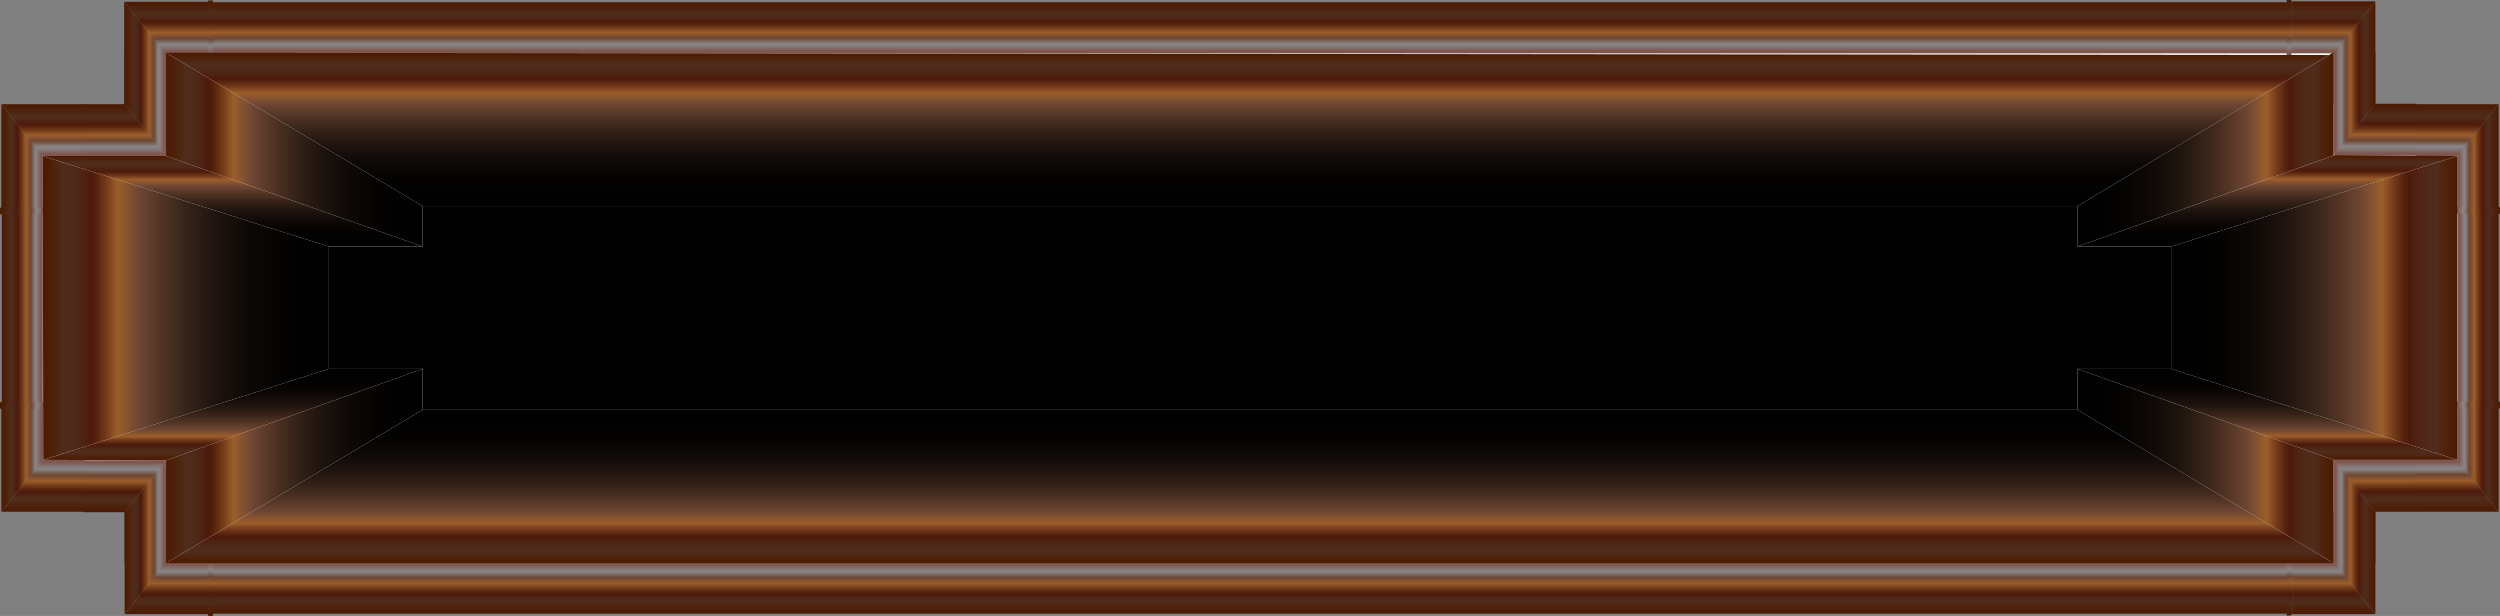 <?xml version="1.0" encoding="utf-8"?>
<!-- Generator: Adobe Illustrator 23.1.0, SVG Export Plug-In . SVG Version: 6.00 Build 0)  -->
<svg version="1.1" id="Calque_1" xmlns="http://www.w3.org/2000/svg" xmlns:xlink="http://www.w3.org/1999/xlink" x="0px" y="0px"
	 viewBox="0 0 549.6 135.4" style="enable-background:new 0 0 549.6 135.4;" xml:space="preserve">
<rect x="0" y="0" width="549.6" height="135.4" fill="#808080" stroke="none"/>
<style type="text/css">
	.st0{fill:#FFFFFF;}
	.st1{fill:url(#SVGID_1_);}
	.st2{fill:url(#SVGID_2_);}
	.st3{fill:url(#SVGID_3_);}
	.st4{fill:url(#SVGID_4_);}
	.st5{fill:url(#SVGID_5_);}
	.st6{fill:url(#SVGID_6_);}
	.st7{fill:url(#SVGID_7_);}
	.st8{fill:url(#SVGID_8_);}
	.st9{fill:url(#SVGID_9_);}
	.st10{fill:url(#SVGID_10_);}
	.st11{fill:url(#SVGID_11_);}
	.st12{fill:url(#SVGID_12_);}
	.st13{fill:url(#SVGID_13_);}
	.st14{fill:url(#SVGID_14_);}
	.st15{fill:url(#SVGID_15_);}
	.st16{fill:url(#SVGID_16_);}
	.st17{fill:url(#SVGID_17_);}
	.st18{fill:url(#SVGID_18_);}
	.st19{fill:url(#SVGID_19_);}
	.st20{fill:url(#SVGID_20_);}
	.st21{fill:url(#SVGID_21_);}
	.st22{fill:url(#SVGID_22_);}
	.st23{fill:url(#SVGID_23_);}
	.st24{fill:url(#SVGID_24_);}
	.st25{fill:url(#SVGID_25_);}
	.st26{fill:url(#SVGID_26_);}
	.st27{fill:url(#SVGID_27_);}
	.st28{fill:url(#SVGID_28_);}
	.st29{fill:url(#SVGID_29_);}
	.st30{fill:url(#SVGID_30_);}
	.st31{fill:url(#SVGID_31_);}
	.st32{fill:url(#SVGID_32_);}
	.st33{fill:url(#SVGID_33_);}
	.st34{fill:url(#SVGID_34_);}
	.st35{fill:url(#SVGID_35_);}
	.st36{fill:url(#SVGID_36_);}
	.st37{fill:url(#SVGID_37_);}
	.st38{fill:url(#SVGID_38_);}
	.st39{fill:url(#SVGID_39_);}
	.st40{fill:url(#SVGID_40_);}
	.st41{fill:url(#SVGID_41_);}
	.st42{fill:url(#SVGID_42_);}
	.st43{fill:url(#SVGID_43_);}
	.st44{fill:url(#SVGID_44_);}
	.st45{fill:url(#SVGID_45_);}
	.st46{fill:url(#SVGID_46_);}
	.st47{fill:url(#SVGID_47_);}
	.st48{fill:url(#SVGID_48_);}
</style>
<polygon class="st0" points="513.3,34.1 513.3,11.7 36.3,11.7 36.3,34.1 9.3,34.1 9.3,101.3 36.3,101.3 36.3,123.7 513.3,123.7 
	513.3,101.3 540.3,101.3 540.3,34.1 "/>
<g>
	<g>
		
			<linearGradient id="SVGID_1_" gradientUnits="userSpaceOnUse" x1="0.377" y1="773.7" x2="9.377" y2="773.7" gradientTransform="matrix(1 0 0 1 0 -706)">
			<stop  offset="2.481390e-03" style="stop-color:#4B1A01"/>
			<stop  offset="0.128" style="stop-color:#4E230E"/>
			<stop  offset="0.22" style="stop-color:#502C1B"/>
			<stop  offset="0.298" style="stop-color:#4F2818"/>
			<stop  offset="0.368" style="stop-color:#4D1D0D"/>
			<stop  offset="0.383" style="stop-color:#4C1A0A"/>
			<stop  offset="0.428" style="stop-color:#57230E"/>
			<stop  offset="0.507" style="stop-color:#743C1A"/>
			<stop  offset="0.594" style="stop-color:#9C5E2A"/>
			<stop  offset="0.708" style="stop-color:#6E4633"/>
			<stop  offset="0.818" style="stop-color:#888688"/>
			<stop  offset="0.851" style="stop-color:#877F80"/>
			<stop  offset="0.903" style="stop-color:#836D6A"/>
			<stop  offset="0.953" style="stop-color:#7F574F"/>
		</linearGradient>
		<rect x="0.4" y="45.3" class="st1" width="9" height="44.8"/>
	</g>
	<g>
		
			<linearGradient id="SVGID_2_" gradientUnits="userSpaceOnUse" x1="540.332" y1="773.7" x2="549.332" y2="773.7" gradientTransform="matrix(1 0 0 1 0 -706)">
			<stop  offset="4.714640e-02" style="stop-color:#7F574F"/>
			<stop  offset="9.652165e-02" style="stop-color:#836D6A"/>
			<stop  offset="0.149" style="stop-color:#877F80"/>
			<stop  offset="0.182" style="stop-color:#888688"/>
			<stop  offset="0.292" style="stop-color:#6E4633"/>
			<stop  offset="0.406" style="stop-color:#9C5E2A"/>
			<stop  offset="0.493" style="stop-color:#743C1A"/>
			<stop  offset="0.572" style="stop-color:#57230E"/>
			<stop  offset="0.617" style="stop-color:#4C1A0A"/>
			<stop  offset="0.632" style="stop-color:#4D1D0D"/>
			<stop  offset="0.702" style="stop-color:#4F2818"/>
			<stop  offset="0.78" style="stop-color:#502C1B"/>
			<stop  offset="0.872" style="stop-color:#4E230E"/>
			<stop  offset="0.998" style="stop-color:#4B1A01"/>
		</linearGradient>
		<rect x="540.3" y="45.3" class="st2" width="9" height="44.8"/>
	</g>
	
		<linearGradient id="SVGID_3_" gradientUnits="userSpaceOnUse" x1="274.6" y1="717.675" x2="274.6" y2="706.475" gradientTransform="matrix(1 0 0 1 0 -706)">
		<stop  offset="4.714640e-02" style="stop-color:#7F574F"/>
		<stop  offset="9.652165e-02" style="stop-color:#836D6A"/>
		<stop  offset="0.149" style="stop-color:#877F80"/>
		<stop  offset="0.182" style="stop-color:#888688"/>
		<stop  offset="0.292" style="stop-color:#6E4633"/>
		<stop  offset="0.406" style="stop-color:#9C5E2A"/>
		<stop  offset="0.493" style="stop-color:#743C1A"/>
		<stop  offset="0.572" style="stop-color:#57230E"/>
		<stop  offset="0.617" style="stop-color:#4C1A0A"/>
		<stop  offset="0.632" style="stop-color:#4D1D0D"/>
		<stop  offset="0.702" style="stop-color:#4F2818"/>
		<stop  offset="0.78" style="stop-color:#502C1B"/>
		<stop  offset="0.872" style="stop-color:#4E230E"/>
		<stop  offset="0.998" style="stop-color:#4B1A01"/>
	</linearGradient>
	<rect x="45.3" y="0.5" class="st3" width="458.6" height="11.2"/>
	<g>
		
			<linearGradient id="SVGID_4_" gradientUnits="userSpaceOnUse" x1="274.6" y1="840.9" x2="274.6" y2="829.7" gradientTransform="matrix(1 0 0 1 0 -706)">
			<stop  offset="2.481390e-03" style="stop-color:#4B1A01"/>
			<stop  offset="0.128" style="stop-color:#4E230E"/>
			<stop  offset="0.22" style="stop-color:#502C1B"/>
			<stop  offset="0.298" style="stop-color:#4F2818"/>
			<stop  offset="0.368" style="stop-color:#4D1D0D"/>
			<stop  offset="0.383" style="stop-color:#4C1A0A"/>
			<stop  offset="0.428" style="stop-color:#57230E"/>
			<stop  offset="0.507" style="stop-color:#743C1A"/>
			<stop  offset="0.594" style="stop-color:#9C5E2A"/>
			<stop  offset="0.708" style="stop-color:#6E4633"/>
			<stop  offset="0.818" style="stop-color:#888688"/>
			<stop  offset="0.851" style="stop-color:#877F80"/>
			<stop  offset="0.903" style="stop-color:#836D6A"/>
			<stop  offset="0.953" style="stop-color:#7F574F"/>
		</linearGradient>
		<rect x="45.3" y="123.7" class="st4" width="458.6" height="11.2"/>
	</g>
	<g>
		<g>
			
				<linearGradient id="SVGID_5_" gradientUnits="userSpaceOnUse" x1="36.55" y1="841.033" x2="36.55" y2="829.646" gradientTransform="matrix(1 0 0 1 0 -706)">
				<stop  offset="2.481390e-03" style="stop-color:#4B1A01"/>
				<stop  offset="0.128" style="stop-color:#4E230E"/>
				<stop  offset="0.22" style="stop-color:#502C1B"/>
				<stop  offset="0.298" style="stop-color:#4F2818"/>
				<stop  offset="0.368" style="stop-color:#4D1D0D"/>
				<stop  offset="0.383" style="stop-color:#4C1A0A"/>
				<stop  offset="0.428" style="stop-color:#57230E"/>
				<stop  offset="0.507" style="stop-color:#743C1A"/>
				<stop  offset="0.594" style="stop-color:#9C5E2A"/>
				<stop  offset="0.708" style="stop-color:#6E4633"/>
				<stop  offset="0.818" style="stop-color:#888688"/>
				<stop  offset="0.851" style="stop-color:#877F80"/>
				<stop  offset="0.903" style="stop-color:#836D6A"/>
				<stop  offset="0.953" style="stop-color:#7F574F"/>
			</linearGradient>
			<polygon class="st5" points="45.7,123.6 45.7,135 27.4,135 36.5,123.6 			"/>
		</g>
		<g>
			
				<linearGradient id="SVGID_6_" gradientUnits="userSpaceOnUse" x1="27.371" y1="829.7" x2="36.52" y2="829.7" gradientTransform="matrix(1 0 0 1 0 -706)">
				<stop  offset="2.481390e-03" style="stop-color:#4B1A01"/>
				<stop  offset="0.128" style="stop-color:#4E230E"/>
				<stop  offset="0.22" style="stop-color:#502C1B"/>
				<stop  offset="0.298" style="stop-color:#4F2818"/>
				<stop  offset="0.368" style="stop-color:#4D1D0D"/>
				<stop  offset="0.383" style="stop-color:#4C1A0A"/>
				<stop  offset="0.428" style="stop-color:#57230E"/>
				<stop  offset="0.507" style="stop-color:#743C1A"/>
				<stop  offset="0.594" style="stop-color:#9C5E2A"/>
				<stop  offset="0.708" style="stop-color:#6E4633"/>
				<stop  offset="0.818" style="stop-color:#888688"/>
				<stop  offset="0.851" style="stop-color:#877F80"/>
				<stop  offset="0.903" style="stop-color:#836D6A"/>
				<stop  offset="0.953" style="stop-color:#7F574F"/>
			</linearGradient>
			<polygon class="st6" points="36.5,112.4 36.5,123.6 27.4,135 27.4,112.4 			"/>
		</g>
		
			<linearGradient id="SVGID_7_" gradientUnits="userSpaceOnUse" x1="46.25" y1="841.38" x2="46.25" y2="829.299" gradientTransform="matrix(1 0 0 1 0 -706)">
			<stop  offset="2.481390e-03" style="stop-color:#4B1A01"/>
			<stop  offset="0.128" style="stop-color:#4E230E"/>
			<stop  offset="0.22" style="stop-color:#502C1B"/>
			<stop  offset="0.298" style="stop-color:#4F2818"/>
			<stop  offset="0.368" style="stop-color:#4D1D0D"/>
			<stop  offset="0.383" style="stop-color:#4C1A0A"/>
			<stop  offset="0.428" style="stop-color:#57230E"/>
			<stop  offset="0.507" style="stop-color:#743C1A"/>
			<stop  offset="0.594" style="stop-color:#9C5E2A"/>
			<stop  offset="0.708" style="stop-color:#6E4633"/>
			<stop  offset="0.818" style="stop-color:#888688"/>
			<stop  offset="0.851" style="stop-color:#877F80"/>
			<stop  offset="0.903" style="stop-color:#836D6A"/>
			<stop  offset="0.953" style="stop-color:#7F574F"/>
		</linearGradient>
		<path class="st7" d="M46.8,123.3h-0.9c-0.1,0-0.2,0.1-0.2,0.3v11.5c0,0.2,0.1,0.3,0.2,0.3h0.9V123.3z"/>
	</g>
	<g>
		<g>
			
				<linearGradient id="SVGID_8_" gradientUnits="userSpaceOnUse" x1="27.35" y1="818.551" x2="27.35" y2="807.164" gradientTransform="matrix(1 0 0 1 0 -706)">
				<stop  offset="2.481390e-03" style="stop-color:#4B1A01"/>
				<stop  offset="0.128" style="stop-color:#4E230E"/>
				<stop  offset="0.22" style="stop-color:#502C1B"/>
				<stop  offset="0.298" style="stop-color:#4F2818"/>
				<stop  offset="0.368" style="stop-color:#4D1D0D"/>
				<stop  offset="0.383" style="stop-color:#4C1A0A"/>
				<stop  offset="0.428" style="stop-color:#57230E"/>
				<stop  offset="0.507" style="stop-color:#743C1A"/>
				<stop  offset="0.594" style="stop-color:#9C5E2A"/>
				<stop  offset="0.708" style="stop-color:#6E4633"/>
				<stop  offset="0.818" style="stop-color:#888688"/>
				<stop  offset="0.851" style="stop-color:#877F80"/>
				<stop  offset="0.903" style="stop-color:#836D6A"/>
				<stop  offset="0.953" style="stop-color:#7F574F"/>
			</linearGradient>
			<polygon class="st8" points="18.2,112.6 18.2,101.2 36.5,101.2 27.4,112.6 			"/>
		</g>
		<g>
			
				<linearGradient id="SVGID_9_" gradientUnits="userSpaceOnUse" x1="27.377" y1="818.5" x2="36.525" y2="818.5" gradientTransform="matrix(1 0 0 1 0 -706)">
				<stop  offset="2.481390e-03" style="stop-color:#4B1A01"/>
				<stop  offset="0.128" style="stop-color:#4E230E"/>
				<stop  offset="0.22" style="stop-color:#502C1B"/>
				<stop  offset="0.298" style="stop-color:#4F2818"/>
				<stop  offset="0.368" style="stop-color:#4D1D0D"/>
				<stop  offset="0.383" style="stop-color:#4C1A0A"/>
				<stop  offset="0.428" style="stop-color:#57230E"/>
				<stop  offset="0.507" style="stop-color:#743C1A"/>
				<stop  offset="0.594" style="stop-color:#9C5E2A"/>
				<stop  offset="0.708" style="stop-color:#6E4633"/>
				<stop  offset="0.818" style="stop-color:#888688"/>
				<stop  offset="0.851" style="stop-color:#877F80"/>
				<stop  offset="0.903" style="stop-color:#836D6A"/>
				<stop  offset="0.953" style="stop-color:#7F574F"/>
			</linearGradient>
			<polygon class="st9" points="27.4,123.8 27.4,112.6 36.5,101.2 36.5,123.8 			"/>
		</g>
	</g>
	<g>
		<g>
			
				<linearGradient id="SVGID_10_" gradientUnits="userSpaceOnUse" x1="9.45" y1="818.5" x2="9.45" y2="807.113" gradientTransform="matrix(1 0 0 1 0 -706)">
				<stop  offset="2.481390e-03" style="stop-color:#4B1A01"/>
				<stop  offset="0.128" style="stop-color:#4E230E"/>
				<stop  offset="0.22" style="stop-color:#502C1B"/>
				<stop  offset="0.298" style="stop-color:#4F2818"/>
				<stop  offset="0.368" style="stop-color:#4D1D0D"/>
				<stop  offset="0.383" style="stop-color:#4C1A0A"/>
				<stop  offset="0.428" style="stop-color:#57230E"/>
				<stop  offset="0.507" style="stop-color:#743C1A"/>
				<stop  offset="0.594" style="stop-color:#9C5E2A"/>
				<stop  offset="0.708" style="stop-color:#6E4633"/>
				<stop  offset="0.818" style="stop-color:#888688"/>
				<stop  offset="0.851" style="stop-color:#877F80"/>
				<stop  offset="0.903" style="stop-color:#836D6A"/>
				<stop  offset="0.953" style="stop-color:#7F574F"/>
			</linearGradient>
			<polygon class="st10" points="18.6,101.1 18.6,112.5 0.3,112.5 9.5,101.1 			"/>
		</g>
		<g>
			
				<linearGradient id="SVGID_11_" gradientUnits="userSpaceOnUse" x1="0.3" y1="807.15" x2="9.449" y2="807.15" gradientTransform="matrix(1 0 0 1 0 -706)">
				<stop  offset="2.481390e-03" style="stop-color:#4B1A01"/>
				<stop  offset="0.128" style="stop-color:#4E230E"/>
				<stop  offset="0.22" style="stop-color:#502C1B"/>
				<stop  offset="0.298" style="stop-color:#4F2818"/>
				<stop  offset="0.368" style="stop-color:#4D1D0D"/>
				<stop  offset="0.383" style="stop-color:#4C1A0A"/>
				<stop  offset="0.428" style="stop-color:#57230E"/>
				<stop  offset="0.507" style="stop-color:#743C1A"/>
				<stop  offset="0.594" style="stop-color:#9C5E2A"/>
				<stop  offset="0.708" style="stop-color:#6E4633"/>
				<stop  offset="0.818" style="stop-color:#888688"/>
				<stop  offset="0.851" style="stop-color:#877F80"/>
				<stop  offset="0.903" style="stop-color:#836D6A"/>
				<stop  offset="0.953" style="stop-color:#7F574F"/>
			</linearGradient>
			<polygon class="st11" points="9.5,89.8 9.5,101.1 0.3,112.5 0.3,89.8 			"/>
		</g>
		
			<linearGradient id="SVGID_12_" gradientUnits="userSpaceOnUse" x1="2.438547e-02" y1="795.15" x2="9.73" y2="795.15" gradientTransform="matrix(1 0 0 1 0 -706)">
			<stop  offset="2.481390e-03" style="stop-color:#4B1A01"/>
			<stop  offset="0.128" style="stop-color:#4E230E"/>
			<stop  offset="0.22" style="stop-color:#502C1B"/>
			<stop  offset="0.298" style="stop-color:#4F2818"/>
			<stop  offset="0.368" style="stop-color:#4D1D0D"/>
			<stop  offset="0.383" style="stop-color:#4C1A0A"/>
			<stop  offset="0.428" style="stop-color:#57230E"/>
			<stop  offset="0.507" style="stop-color:#743C1A"/>
			<stop  offset="0.594" style="stop-color:#9C5E2A"/>
			<stop  offset="0.708" style="stop-color:#6E4633"/>
			<stop  offset="0.818" style="stop-color:#888688"/>
			<stop  offset="0.851" style="stop-color:#877F80"/>
			<stop  offset="0.903" style="stop-color:#836D6A"/>
			<stop  offset="0.953" style="stop-color:#7F574F"/>
		</linearGradient>
		<path class="st12" d="M0,88.4v1.2c0,0.2,0.1,0.3,0.2,0.3h9.2c0.1,0,0.2-0.1,0.2-0.3v-1.2H0z"/>
	</g>
	<g>
		<g>
			
				<linearGradient id="SVGID_13_" gradientUnits="userSpaceOnUse" x1="513.05" y1="840.984" x2="513.05" y2="829.597" gradientTransform="matrix(1 0 0 1 0 -706)">
				<stop  offset="2.481390e-03" style="stop-color:#4B1A01"/>
				<stop  offset="0.128" style="stop-color:#4E230E"/>
				<stop  offset="0.22" style="stop-color:#502C1B"/>
				<stop  offset="0.298" style="stop-color:#4F2818"/>
				<stop  offset="0.368" style="stop-color:#4D1D0D"/>
				<stop  offset="0.383" style="stop-color:#4C1A0A"/>
				<stop  offset="0.428" style="stop-color:#57230E"/>
				<stop  offset="0.507" style="stop-color:#743C1A"/>
				<stop  offset="0.594" style="stop-color:#9C5E2A"/>
				<stop  offset="0.708" style="stop-color:#6E4633"/>
				<stop  offset="0.818" style="stop-color:#888688"/>
				<stop  offset="0.851" style="stop-color:#877F80"/>
				<stop  offset="0.903" style="stop-color:#836D6A"/>
				<stop  offset="0.953" style="stop-color:#7F574F"/>
			</linearGradient>
			<polygon class="st13" points="503.9,123.6 503.9,135 522.2,135 513,123.6 			"/>
		</g>
		<g>
			
				<linearGradient id="SVGID_14_" gradientUnits="userSpaceOnUse" x1="513.044" y1="829.65" x2="522.192" y2="829.65" gradientTransform="matrix(1 0 0 1 0 -706)">
				<stop  offset="4.714640e-02" style="stop-color:#7F574F"/>
				<stop  offset="9.652165e-02" style="stop-color:#836D6A"/>
				<stop  offset="0.149" style="stop-color:#877F80"/>
				<stop  offset="0.182" style="stop-color:#888688"/>
				<stop  offset="0.292" style="stop-color:#6E4633"/>
				<stop  offset="0.406" style="stop-color:#9C5E2A"/>
				<stop  offset="0.493" style="stop-color:#743C1A"/>
				<stop  offset="0.572" style="stop-color:#57230E"/>
				<stop  offset="0.617" style="stop-color:#4C1A0A"/>
				<stop  offset="0.632" style="stop-color:#4D1D0D"/>
				<stop  offset="0.702" style="stop-color:#4F2818"/>
				<stop  offset="0.78" style="stop-color:#502C1B"/>
				<stop  offset="0.872" style="stop-color:#4E230E"/>
				<stop  offset="0.998" style="stop-color:#4B1A01"/>
			</linearGradient>
			<polygon class="st14" points="513,112.3 513,123.6 522.2,135 522.2,112.3 			"/>
		</g>
		
			<linearGradient id="SVGID_15_" gradientUnits="userSpaceOnUse" x1="503.25" y1="841.33" x2="503.25" y2="829.25" gradientTransform="matrix(1 0 0 1 0 -706)">
			<stop  offset="2.481390e-03" style="stop-color:#4B1A01"/>
			<stop  offset="0.128" style="stop-color:#4E230E"/>
			<stop  offset="0.22" style="stop-color:#502C1B"/>
			<stop  offset="0.298" style="stop-color:#4F2818"/>
			<stop  offset="0.368" style="stop-color:#4D1D0D"/>
			<stop  offset="0.383" style="stop-color:#4C1A0A"/>
			<stop  offset="0.428" style="stop-color:#57230E"/>
			<stop  offset="0.507" style="stop-color:#743C1A"/>
			<stop  offset="0.594" style="stop-color:#9C5E2A"/>
			<stop  offset="0.708" style="stop-color:#6E4633"/>
			<stop  offset="0.818" style="stop-color:#888688"/>
			<stop  offset="0.851" style="stop-color:#877F80"/>
			<stop  offset="0.903" style="stop-color:#836D6A"/>
			<stop  offset="0.953" style="stop-color:#7F574F"/>
		</linearGradient>
		<path class="st15" d="M502.7,123.3h0.9c0.1,0,0.2,0.1,0.2,0.3V135c0,0.2-0.1,0.3-0.2,0.3h-0.9V123.3z"/>
	</g>
	<g>
		<g>
			
				<linearGradient id="SVGID_16_" gradientUnits="userSpaceOnUse" x1="522.15" y1="818.5" x2="522.15" y2="807.113" gradientTransform="matrix(1 0 0 1 0 -706)">
				<stop  offset="2.481390e-03" style="stop-color:#4B1A01"/>
				<stop  offset="0.128" style="stop-color:#4E230E"/>
				<stop  offset="0.22" style="stop-color:#502C1B"/>
				<stop  offset="0.298" style="stop-color:#4F2818"/>
				<stop  offset="0.368" style="stop-color:#4D1D0D"/>
				<stop  offset="0.383" style="stop-color:#4C1A0A"/>
				<stop  offset="0.428" style="stop-color:#57230E"/>
				<stop  offset="0.507" style="stop-color:#743C1A"/>
				<stop  offset="0.594" style="stop-color:#9C5E2A"/>
				<stop  offset="0.708" style="stop-color:#6E4633"/>
				<stop  offset="0.818" style="stop-color:#888688"/>
				<stop  offset="0.851" style="stop-color:#877F80"/>
				<stop  offset="0.903" style="stop-color:#836D6A"/>
				<stop  offset="0.953" style="stop-color:#7F574F"/>
			</linearGradient>
			<polygon class="st16" points="531.3,112.5 531.3,101.1 513,101.1 522.2,112.5 			"/>
		</g>
		<g>
			
				<linearGradient id="SVGID_17_" gradientUnits="userSpaceOnUse" x1="513.038" y1="818.45" x2="522.187" y2="818.45" gradientTransform="matrix(1 0 0 1 0 -706)">
				<stop  offset="4.714640e-02" style="stop-color:#7F574F"/>
				<stop  offset="9.652165e-02" style="stop-color:#836D6A"/>
				<stop  offset="0.149" style="stop-color:#877F80"/>
				<stop  offset="0.182" style="stop-color:#888688"/>
				<stop  offset="0.292" style="stop-color:#6E4633"/>
				<stop  offset="0.406" style="stop-color:#9C5E2A"/>
				<stop  offset="0.493" style="stop-color:#743C1A"/>
				<stop  offset="0.572" style="stop-color:#57230E"/>
				<stop  offset="0.617" style="stop-color:#4C1A0A"/>
				<stop  offset="0.632" style="stop-color:#4D1D0D"/>
				<stop  offset="0.702" style="stop-color:#4F2818"/>
				<stop  offset="0.78" style="stop-color:#502C1B"/>
				<stop  offset="0.872" style="stop-color:#4E230E"/>
				<stop  offset="0.998" style="stop-color:#4B1A01"/>
			</linearGradient>
			<polygon class="st17" points="522.2,123.8 522.2,112.5 513,101.1 513,123.8 			"/>
		</g>
	</g>
	<g>
		<g>
			
				<linearGradient id="SVGID_18_" gradientUnits="userSpaceOnUse" x1="540.15" y1="818.455" x2="540.15" y2="807.068" gradientTransform="matrix(1 0 0 1 0 -706)">
				<stop  offset="2.481390e-03" style="stop-color:#4B1A01"/>
				<stop  offset="0.128" style="stop-color:#4E230E"/>
				<stop  offset="0.22" style="stop-color:#502C1B"/>
				<stop  offset="0.298" style="stop-color:#4F2818"/>
				<stop  offset="0.368" style="stop-color:#4D1D0D"/>
				<stop  offset="0.383" style="stop-color:#4C1A0A"/>
				<stop  offset="0.428" style="stop-color:#57230E"/>
				<stop  offset="0.507" style="stop-color:#743C1A"/>
				<stop  offset="0.594" style="stop-color:#9C5E2A"/>
				<stop  offset="0.708" style="stop-color:#6E4633"/>
				<stop  offset="0.818" style="stop-color:#888688"/>
				<stop  offset="0.851" style="stop-color:#877F80"/>
				<stop  offset="0.903" style="stop-color:#836D6A"/>
				<stop  offset="0.953" style="stop-color:#7F574F"/>
			</linearGradient>
			<polygon class="st18" points="531,101.1 531,112.5 549.3,112.5 540.2,101.1 			"/>
		</g>
		<g>
			
				<linearGradient id="SVGID_19_" gradientUnits="userSpaceOnUse" x1="540.2" y1="807.15" x2="549.349" y2="807.15" gradientTransform="matrix(1 0 0 1 0 -706)">
				<stop  offset="4.714640e-02" style="stop-color:#7F574F"/>
				<stop  offset="9.652165e-02" style="stop-color:#836D6A"/>
				<stop  offset="0.149" style="stop-color:#877F80"/>
				<stop  offset="0.182" style="stop-color:#888688"/>
				<stop  offset="0.292" style="stop-color:#6E4633"/>
				<stop  offset="0.406" style="stop-color:#9C5E2A"/>
				<stop  offset="0.493" style="stop-color:#743C1A"/>
				<stop  offset="0.572" style="stop-color:#57230E"/>
				<stop  offset="0.617" style="stop-color:#4C1A0A"/>
				<stop  offset="0.632" style="stop-color:#4D1D0D"/>
				<stop  offset="0.702" style="stop-color:#4F2818"/>
				<stop  offset="0.78" style="stop-color:#502C1B"/>
				<stop  offset="0.872" style="stop-color:#4E230E"/>
				<stop  offset="0.998" style="stop-color:#4B1A01"/>
			</linearGradient>
			<polygon class="st19" points="540.2,89.8 540.2,101.1 549.3,112.5 549.3,89.8 			"/>
		</g>
		
			<linearGradient id="SVGID_20_" gradientUnits="userSpaceOnUse" x1="539.92" y1="795.05" x2="549.625" y2="795.05" gradientTransform="matrix(1 0 0 1 0 -706)">
			<stop  offset="4.714640e-02" style="stop-color:#7F574F"/>
			<stop  offset="9.652165e-02" style="stop-color:#836D6A"/>
			<stop  offset="0.149" style="stop-color:#877F80"/>
			<stop  offset="0.182" style="stop-color:#888688"/>
			<stop  offset="0.292" style="stop-color:#6E4633"/>
			<stop  offset="0.406" style="stop-color:#9C5E2A"/>
			<stop  offset="0.493" style="stop-color:#743C1A"/>
			<stop  offset="0.572" style="stop-color:#57230E"/>
			<stop  offset="0.617" style="stop-color:#4C1A0A"/>
			<stop  offset="0.632" style="stop-color:#4D1D0D"/>
			<stop  offset="0.702" style="stop-color:#4F2818"/>
			<stop  offset="0.78" style="stop-color:#502C1B"/>
			<stop  offset="0.872" style="stop-color:#4E230E"/>
			<stop  offset="0.998" style="stop-color:#4B1A01"/>
		</linearGradient>
		<path class="st20" d="M549.6,88.3v1.2c0,0.2-0.1,0.3-0.2,0.3h-9.2c-0.1,0-0.2-0.1-0.2-0.3v-1.2H549.6z"/>
	</g>
	<g>
		<g>
			
				<linearGradient id="SVGID_21_" gradientUnits="userSpaceOnUse" x1="36.5" y1="717.8" x2="36.5" y2="706.413" gradientTransform="matrix(1 0 0 1 0 -706)">
				<stop  offset="4.714640e-02" style="stop-color:#7F574F"/>
				<stop  offset="9.652165e-02" style="stop-color:#836D6A"/>
				<stop  offset="0.149" style="stop-color:#877F80"/>
				<stop  offset="0.182" style="stop-color:#888688"/>
				<stop  offset="0.292" style="stop-color:#6E4633"/>
				<stop  offset="0.406" style="stop-color:#9C5E2A"/>
				<stop  offset="0.493" style="stop-color:#743C1A"/>
				<stop  offset="0.572" style="stop-color:#57230E"/>
				<stop  offset="0.617" style="stop-color:#4C1A0A"/>
				<stop  offset="0.632" style="stop-color:#4D1D0D"/>
				<stop  offset="0.702" style="stop-color:#4F2818"/>
				<stop  offset="0.78" style="stop-color:#502C1B"/>
				<stop  offset="0.872" style="stop-color:#4E230E"/>
				<stop  offset="0.998" style="stop-color:#4B1A01"/>
			</linearGradient>
			<polygon class="st21" points="45.7,11.8 45.7,0.4 27.3,0.4 36.5,11.8 			"/>
		</g>
		<g>
			
				<linearGradient id="SVGID_22_" gradientUnits="userSpaceOnUse" x1="27.346" y1="717.75" x2="36.495" y2="717.75" gradientTransform="matrix(1 0 0 1 0 -706)">
				<stop  offset="2.481390e-03" style="stop-color:#4B1A01"/>
				<stop  offset="0.128" style="stop-color:#4E230E"/>
				<stop  offset="0.22" style="stop-color:#502C1B"/>
				<stop  offset="0.298" style="stop-color:#4F2818"/>
				<stop  offset="0.368" style="stop-color:#4D1D0D"/>
				<stop  offset="0.383" style="stop-color:#4C1A0A"/>
				<stop  offset="0.428" style="stop-color:#57230E"/>
				<stop  offset="0.507" style="stop-color:#743C1A"/>
				<stop  offset="0.594" style="stop-color:#9C5E2A"/>
				<stop  offset="0.708" style="stop-color:#6E4633"/>
				<stop  offset="0.818" style="stop-color:#888688"/>
				<stop  offset="0.851" style="stop-color:#877F80"/>
				<stop  offset="0.903" style="stop-color:#836D6A"/>
				<stop  offset="0.953" style="stop-color:#7F574F"/>
			</linearGradient>
			<polygon class="st22" points="36.5,23.1 36.5,11.8 27.3,0.4 27.3,23.1 			"/>
		</g>
		
			<linearGradient id="SVGID_23_" gradientUnits="userSpaceOnUse" x1="46.25" y1="718.149" x2="46.25" y2="706.069" gradientTransform="matrix(1 0 0 1 0 -706)">
			<stop  offset="4.714640e-02" style="stop-color:#7F574F"/>
			<stop  offset="9.652165e-02" style="stop-color:#836D6A"/>
			<stop  offset="0.149" style="stop-color:#877F80"/>
			<stop  offset="0.182" style="stop-color:#888688"/>
			<stop  offset="0.292" style="stop-color:#6E4633"/>
			<stop  offset="0.406" style="stop-color:#9C5E2A"/>
			<stop  offset="0.493" style="stop-color:#743C1A"/>
			<stop  offset="0.572" style="stop-color:#57230E"/>
			<stop  offset="0.617" style="stop-color:#4C1A0A"/>
			<stop  offset="0.632" style="stop-color:#4D1D0D"/>
			<stop  offset="0.702" style="stop-color:#4F2818"/>
			<stop  offset="0.78" style="stop-color:#502C1B"/>
			<stop  offset="0.872" style="stop-color:#4E230E"/>
			<stop  offset="0.998" style="stop-color:#4B1A01"/>
		</linearGradient>
		<path class="st23" d="M46.8,12.1h-0.9c-0.1,0-0.2-0.1-0.2-0.3V0.4c0-0.2,0.1-0.3,0.2-0.3h0.9V12.1z"/>
	</g>
	<g>
		<g>
			
				<linearGradient id="SVGID_24_" gradientUnits="userSpaceOnUse" x1="27.35" y1="740.285" x2="27.35" y2="728.898" gradientTransform="matrix(1 0 0 1 0 -706)">
				<stop  offset="4.714640e-02" style="stop-color:#7F574F"/>
				<stop  offset="9.652165e-02" style="stop-color:#836D6A"/>
				<stop  offset="0.149" style="stop-color:#877F80"/>
				<stop  offset="0.182" style="stop-color:#888688"/>
				<stop  offset="0.292" style="stop-color:#6E4633"/>
				<stop  offset="0.406" style="stop-color:#9C5E2A"/>
				<stop  offset="0.493" style="stop-color:#743C1A"/>
				<stop  offset="0.572" style="stop-color:#57230E"/>
				<stop  offset="0.617" style="stop-color:#4C1A0A"/>
				<stop  offset="0.632" style="stop-color:#4D1D0D"/>
				<stop  offset="0.702" style="stop-color:#4F2818"/>
				<stop  offset="0.78" style="stop-color:#502C1B"/>
				<stop  offset="0.872" style="stop-color:#4E230E"/>
				<stop  offset="0.998" style="stop-color:#4B1A01"/>
			</linearGradient>
			<polygon class="st24" points="18.2,22.9 18.2,34.3 36.5,34.3 27.4,22.9 			"/>
		</g>
		<g>
			
				<linearGradient id="SVGID_25_" gradientUnits="userSpaceOnUse" x1="27.352" y1="728.95" x2="36.501" y2="728.95" gradientTransform="matrix(1 0 0 1 0 -706)">
				<stop  offset="2.481390e-03" style="stop-color:#4B1A01"/>
				<stop  offset="0.128" style="stop-color:#4E230E"/>
				<stop  offset="0.22" style="stop-color:#502C1B"/>
				<stop  offset="0.298" style="stop-color:#4F2818"/>
				<stop  offset="0.368" style="stop-color:#4D1D0D"/>
				<stop  offset="0.383" style="stop-color:#4C1A0A"/>
				<stop  offset="0.428" style="stop-color:#57230E"/>
				<stop  offset="0.507" style="stop-color:#743C1A"/>
				<stop  offset="0.594" style="stop-color:#9C5E2A"/>
				<stop  offset="0.708" style="stop-color:#6E4633"/>
				<stop  offset="0.818" style="stop-color:#888688"/>
				<stop  offset="0.851" style="stop-color:#877F80"/>
				<stop  offset="0.903" style="stop-color:#836D6A"/>
				<stop  offset="0.953" style="stop-color:#7F574F"/>
			</linearGradient>
			<polygon class="st25" points="27.4,11.6 27.4,22.9 36.5,34.3 36.5,11.6 			"/>
		</g>
	</g>
	<g>
		<g>
			
				<linearGradient id="SVGID_26_" gradientUnits="userSpaceOnUse" x1="9.45" y1="740.331" x2="9.45" y2="728.944" gradientTransform="matrix(1 0 0 1 0 -706)">
				<stop  offset="4.714640e-02" style="stop-color:#7F574F"/>
				<stop  offset="9.652165e-02" style="stop-color:#836D6A"/>
				<stop  offset="0.149" style="stop-color:#877F80"/>
				<stop  offset="0.182" style="stop-color:#888688"/>
				<stop  offset="0.292" style="stop-color:#6E4633"/>
				<stop  offset="0.406" style="stop-color:#9C5E2A"/>
				<stop  offset="0.493" style="stop-color:#743C1A"/>
				<stop  offset="0.572" style="stop-color:#57230E"/>
				<stop  offset="0.617" style="stop-color:#4C1A0A"/>
				<stop  offset="0.632" style="stop-color:#4D1D0D"/>
				<stop  offset="0.702" style="stop-color:#4F2818"/>
				<stop  offset="0.78" style="stop-color:#502C1B"/>
				<stop  offset="0.872" style="stop-color:#4E230E"/>
				<stop  offset="0.998" style="stop-color:#4B1A01"/>
			</linearGradient>
			<polygon class="st26" points="18.6,34.3 18.6,22.9 0.3,22.9 9.4,34.3 			"/>
		</g>
		<g>
			
				<linearGradient id="SVGID_27_" gradientUnits="userSpaceOnUse" x1="0.278" y1="740.25" x2="9.427" y2="740.25" gradientTransform="matrix(1 0 0 1 0 -706)">
				<stop  offset="2.481390e-03" style="stop-color:#4B1A01"/>
				<stop  offset="0.128" style="stop-color:#4E230E"/>
				<stop  offset="0.22" style="stop-color:#502C1B"/>
				<stop  offset="0.298" style="stop-color:#4F2818"/>
				<stop  offset="0.368" style="stop-color:#4D1D0D"/>
				<stop  offset="0.383" style="stop-color:#4C1A0A"/>
				<stop  offset="0.428" style="stop-color:#57230E"/>
				<stop  offset="0.507" style="stop-color:#743C1A"/>
				<stop  offset="0.594" style="stop-color:#9C5E2A"/>
				<stop  offset="0.708" style="stop-color:#6E4633"/>
				<stop  offset="0.818" style="stop-color:#888688"/>
				<stop  offset="0.851" style="stop-color:#877F80"/>
				<stop  offset="0.903" style="stop-color:#836D6A"/>
				<stop  offset="0.953" style="stop-color:#7F574F"/>
			</linearGradient>
			<polygon class="st27" points="9.4,45.6 9.4,34.3 0.3,22.9 0.3,45.6 			"/>
		</g>
		
			<linearGradient id="SVGID_28_" gradientUnits="userSpaceOnUse" x1="0" y1="752.35" x2="9.706" y2="752.35" gradientTransform="matrix(1 0 0 1 0 -706)">
			<stop  offset="2.481390e-03" style="stop-color:#4B1A01"/>
			<stop  offset="0.128" style="stop-color:#4E230E"/>
			<stop  offset="0.22" style="stop-color:#502C1B"/>
			<stop  offset="0.298" style="stop-color:#4F2818"/>
			<stop  offset="0.368" style="stop-color:#4D1D0D"/>
			<stop  offset="0.383" style="stop-color:#4C1A0A"/>
			<stop  offset="0.428" style="stop-color:#57230E"/>
			<stop  offset="0.507" style="stop-color:#743C1A"/>
			<stop  offset="0.594" style="stop-color:#9C5E2A"/>
			<stop  offset="0.708" style="stop-color:#6E4633"/>
			<stop  offset="0.818" style="stop-color:#888688"/>
			<stop  offset="0.851" style="stop-color:#877F80"/>
			<stop  offset="0.903" style="stop-color:#836D6A"/>
			<stop  offset="0.953" style="stop-color:#7F574F"/>
		</linearGradient>
		<path class="st28" d="M0,47.1v-1.2c0-0.2,0.1-0.3,0.2-0.3h9.2c0.1,0,0.2,0.1,0.2,0.3v1.2H0z"/>
	</g>
	<g>
		<g>
			
				<linearGradient id="SVGID_29_" gradientUnits="userSpaceOnUse" x1="513.05" y1="717.734" x2="513.05" y2="706.347" gradientTransform="matrix(1 0 0 1 0 -706)">
				<stop  offset="4.714640e-02" style="stop-color:#7F574F"/>
				<stop  offset="9.652165e-02" style="stop-color:#836D6A"/>
				<stop  offset="0.149" style="stop-color:#877F80"/>
				<stop  offset="0.182" style="stop-color:#888688"/>
				<stop  offset="0.292" style="stop-color:#6E4633"/>
				<stop  offset="0.406" style="stop-color:#9C5E2A"/>
				<stop  offset="0.493" style="stop-color:#743C1A"/>
				<stop  offset="0.572" style="stop-color:#57230E"/>
				<stop  offset="0.617" style="stop-color:#4C1A0A"/>
				<stop  offset="0.632" style="stop-color:#4D1D0D"/>
				<stop  offset="0.702" style="stop-color:#4F2818"/>
				<stop  offset="0.78" style="stop-color:#502C1B"/>
				<stop  offset="0.872" style="stop-color:#4E230E"/>
				<stop  offset="0.998" style="stop-color:#4B1A01"/>
			</linearGradient>
			<polygon class="st29" points="503.9,11.7 503.9,0.3 522.2,0.3 513,11.7 			"/>
		</g>
		<g>
			
				<linearGradient id="SVGID_30_" gradientUnits="userSpaceOnUse" x1="513.044" y1="717.65" x2="522.192" y2="717.65" gradientTransform="matrix(1 0 0 1 0 -706)">
				<stop  offset="4.714640e-02" style="stop-color:#7F574F"/>
				<stop  offset="9.652165e-02" style="stop-color:#836D6A"/>
				<stop  offset="0.149" style="stop-color:#877F80"/>
				<stop  offset="0.182" style="stop-color:#888688"/>
				<stop  offset="0.292" style="stop-color:#6E4633"/>
				<stop  offset="0.406" style="stop-color:#9C5E2A"/>
				<stop  offset="0.493" style="stop-color:#743C1A"/>
				<stop  offset="0.572" style="stop-color:#57230E"/>
				<stop  offset="0.617" style="stop-color:#4C1A0A"/>
				<stop  offset="0.632" style="stop-color:#4D1D0D"/>
				<stop  offset="0.702" style="stop-color:#4F2818"/>
				<stop  offset="0.78" style="stop-color:#502C1B"/>
				<stop  offset="0.872" style="stop-color:#4E230E"/>
				<stop  offset="0.998" style="stop-color:#4B1A01"/>
			</linearGradient>
			<polygon class="st30" points="513,23 513,11.7 522.2,0.3 522.2,23 			"/>
		</g>
		
			<linearGradient id="SVGID_31_" gradientUnits="userSpaceOnUse" x1="503.25" y1="718.08" x2="503.25" y2="706" gradientTransform="matrix(1 0 0 1 0 -706)">
			<stop  offset="4.714640e-02" style="stop-color:#7F574F"/>
			<stop  offset="9.652165e-02" style="stop-color:#836D6A"/>
			<stop  offset="0.149" style="stop-color:#877F80"/>
			<stop  offset="0.182" style="stop-color:#888688"/>
			<stop  offset="0.292" style="stop-color:#6E4633"/>
			<stop  offset="0.406" style="stop-color:#9C5E2A"/>
			<stop  offset="0.493" style="stop-color:#743C1A"/>
			<stop  offset="0.572" style="stop-color:#57230E"/>
			<stop  offset="0.617" style="stop-color:#4C1A0A"/>
			<stop  offset="0.632" style="stop-color:#4D1D0D"/>
			<stop  offset="0.702" style="stop-color:#4F2818"/>
			<stop  offset="0.78" style="stop-color:#502C1B"/>
			<stop  offset="0.872" style="stop-color:#4E230E"/>
			<stop  offset="0.998" style="stop-color:#4B1A01"/>
		</linearGradient>
		<path class="st31" d="M502.7,12.1h0.9c0.1,0,0.2-0.1,0.2-0.3V0.3c0-0.2-0.1-0.3-0.2-0.3h-0.9V12.1z"/>
	</g>
	<g>
		<g>
			
				<linearGradient id="SVGID_32_" gradientUnits="userSpaceOnUse" x1="522.15" y1="740.216" x2="522.15" y2="728.829" gradientTransform="matrix(1 0 0 1 0 -706)">
				<stop  offset="4.714640e-02" style="stop-color:#7F574F"/>
				<stop  offset="9.652165e-02" style="stop-color:#836D6A"/>
				<stop  offset="0.149" style="stop-color:#877F80"/>
				<stop  offset="0.182" style="stop-color:#888688"/>
				<stop  offset="0.292" style="stop-color:#6E4633"/>
				<stop  offset="0.406" style="stop-color:#9C5E2A"/>
				<stop  offset="0.493" style="stop-color:#743C1A"/>
				<stop  offset="0.572" style="stop-color:#57230E"/>
				<stop  offset="0.617" style="stop-color:#4C1A0A"/>
				<stop  offset="0.632" style="stop-color:#4D1D0D"/>
				<stop  offset="0.702" style="stop-color:#4F2818"/>
				<stop  offset="0.78" style="stop-color:#502C1B"/>
				<stop  offset="0.872" style="stop-color:#4E230E"/>
				<stop  offset="0.998" style="stop-color:#4B1A01"/>
			</linearGradient>
			<polygon class="st32" points="531.3,22.8 531.3,34.2 513,34.2 522.2,22.8 			"/>
		</g>
		<g>
			
				<linearGradient id="SVGID_33_" gradientUnits="userSpaceOnUse" x1="513.038" y1="728.85" x2="522.187" y2="728.85" gradientTransform="matrix(1 0 0 1 0 -706)">
				<stop  offset="4.714640e-02" style="stop-color:#7F574F"/>
				<stop  offset="9.652165e-02" style="stop-color:#836D6A"/>
				<stop  offset="0.149" style="stop-color:#877F80"/>
				<stop  offset="0.182" style="stop-color:#888688"/>
				<stop  offset="0.292" style="stop-color:#6E4633"/>
				<stop  offset="0.406" style="stop-color:#9C5E2A"/>
				<stop  offset="0.493" style="stop-color:#743C1A"/>
				<stop  offset="0.572" style="stop-color:#57230E"/>
				<stop  offset="0.617" style="stop-color:#4C1A0A"/>
				<stop  offset="0.632" style="stop-color:#4D1D0D"/>
				<stop  offset="0.702" style="stop-color:#4F2818"/>
				<stop  offset="0.78" style="stop-color:#502C1B"/>
				<stop  offset="0.872" style="stop-color:#4E230E"/>
				<stop  offset="0.998" style="stop-color:#4B1A01"/>
			</linearGradient>
			<polygon class="st33" points="522.2,11.5 522.2,22.8 513,34.2 513,11.5 			"/>
		</g>
	</g>
	<g>
		<g>
			
				<linearGradient id="SVGID_34_" gradientUnits="userSpaceOnUse" x1="540.15" y1="740.262" x2="540.15" y2="728.875" gradientTransform="matrix(1 0 0 1 0 -706)">
				<stop  offset="4.714640e-02" style="stop-color:#7F574F"/>
				<stop  offset="9.652165e-02" style="stop-color:#836D6A"/>
				<stop  offset="0.149" style="stop-color:#877F80"/>
				<stop  offset="0.182" style="stop-color:#888688"/>
				<stop  offset="0.292" style="stop-color:#6E4633"/>
				<stop  offset="0.406" style="stop-color:#9C5E2A"/>
				<stop  offset="0.493" style="stop-color:#743C1A"/>
				<stop  offset="0.572" style="stop-color:#57230E"/>
				<stop  offset="0.617" style="stop-color:#4C1A0A"/>
				<stop  offset="0.632" style="stop-color:#4D1D0D"/>
				<stop  offset="0.702" style="stop-color:#4F2818"/>
				<stop  offset="0.78" style="stop-color:#502C1B"/>
				<stop  offset="0.872" style="stop-color:#4E230E"/>
				<stop  offset="0.998" style="stop-color:#4B1A01"/>
			</linearGradient>
			<polygon class="st34" points="531,34.3 531,22.9 549.3,22.9 540.2,34.3 			"/>
		</g>
		<g>
			
				<linearGradient id="SVGID_35_" gradientUnits="userSpaceOnUse" x1="540.2" y1="740.25" x2="549.349" y2="740.25" gradientTransform="matrix(1 0 0 1 0 -706)">
				<stop  offset="4.714640e-02" style="stop-color:#7F574F"/>
				<stop  offset="9.652165e-02" style="stop-color:#836D6A"/>
				<stop  offset="0.149" style="stop-color:#877F80"/>
				<stop  offset="0.182" style="stop-color:#888688"/>
				<stop  offset="0.292" style="stop-color:#6E4633"/>
				<stop  offset="0.406" style="stop-color:#9C5E2A"/>
				<stop  offset="0.493" style="stop-color:#743C1A"/>
				<stop  offset="0.572" style="stop-color:#57230E"/>
				<stop  offset="0.617" style="stop-color:#4C1A0A"/>
				<stop  offset="0.632" style="stop-color:#4D1D0D"/>
				<stop  offset="0.702" style="stop-color:#4F2818"/>
				<stop  offset="0.78" style="stop-color:#502C1B"/>
				<stop  offset="0.872" style="stop-color:#4E230E"/>
				<stop  offset="0.998" style="stop-color:#4B1A01"/>
			</linearGradient>
			<polygon class="st35" points="540.2,45.6 540.2,34.3 549.3,22.9 549.3,45.6 			"/>
		</g>
		
			<linearGradient id="SVGID_36_" gradientUnits="userSpaceOnUse" x1="539.92" y1="752.25" x2="549.625" y2="752.25" gradientTransform="matrix(1 0 0 1 0 -706)">
			<stop  offset="4.714640e-02" style="stop-color:#7F574F"/>
			<stop  offset="9.652165e-02" style="stop-color:#836D6A"/>
			<stop  offset="0.149" style="stop-color:#877F80"/>
			<stop  offset="0.182" style="stop-color:#888688"/>
			<stop  offset="0.292" style="stop-color:#6E4633"/>
			<stop  offset="0.406" style="stop-color:#9C5E2A"/>
			<stop  offset="0.493" style="stop-color:#743C1A"/>
			<stop  offset="0.572" style="stop-color:#57230E"/>
			<stop  offset="0.617" style="stop-color:#4C1A0A"/>
			<stop  offset="0.632" style="stop-color:#4D1D0D"/>
			<stop  offset="0.702" style="stop-color:#4F2818"/>
			<stop  offset="0.78" style="stop-color:#502C1B"/>
			<stop  offset="0.872" style="stop-color:#4E230E"/>
			<stop  offset="0.998" style="stop-color:#4B1A01"/>
		</linearGradient>
		<path class="st36" d="M549.6,47v-1.2c0-0.2-0.1-0.3-0.2-0.3h-9.2c-0.1,0-0.2,0.1-0.2,0.3V47H549.6z"/>
	</g>
</g>
<polygon points="456.7,54.2 456.7,45.3 92.9,45.3 92.9,54.2 72.3,54.2 72.3,81.1 92.9,81.1 92.9,90.1 456.7,90.1 456.7,81.1 
	477.3,81.1 477.3,54.2 "/>
<linearGradient id="SVGID_37_" gradientUnits="userSpaceOnUse" x1="456.7" y1="738.85" x2="513" y2="738.85" gradientTransform="matrix(1 0 0 1 0 -706)">
	<stop  offset="0" style="stop-color:#000000"/>
	<stop  offset="0.157" style="stop-color:#030201"/>
	<stop  offset="0.279" style="stop-color:#0D0806"/>
	<stop  offset="0.39" style="stop-color:#1D130E"/>
	<stop  offset="0.493" style="stop-color:#352218"/>
	<stop  offset="0.591" style="stop-color:#533526"/>
	<stop  offset="0.664" style="stop-color:#6E4633"/>
	<stop  offset="0.738" style="stop-color:#9C5E2A"/>
	<stop  offset="0.777" style="stop-color:#743C1A"/>
	<stop  offset="0.812" style="stop-color:#57230E"/>
	<stop  offset="0.833" style="stop-color:#4C1A0A"/>
	<stop  offset="0.841" style="stop-color:#4D1D0D"/>
	<stop  offset="0.882" style="stop-color:#4F2818"/>
	<stop  offset="0.927" style="stop-color:#502C1B"/>
	<stop  offset="0.957" style="stop-color:#4E230E"/>
	<stop  offset="0.998" style="stop-color:#4B1A01"/>
</linearGradient>
<polyline class="st37" points="513,34.2 456.7,54.2 456.7,45.3 513,11.5 "/>
<linearGradient id="SVGID_38_" gradientUnits="userSpaceOnUse" x1="498.45" y1="760.243" x2="498.45" y2="740.079" gradientTransform="matrix(1 0 0 1 0 -706)">
	<stop  offset="0" style="stop-color:#000000"/>
	<stop  offset="0.157" style="stop-color:#030201"/>
	<stop  offset="0.279" style="stop-color:#0D0806"/>
	<stop  offset="0.39" style="stop-color:#1D130E"/>
	<stop  offset="0.493" style="stop-color:#352218"/>
	<stop  offset="0.591" style="stop-color:#533526"/>
	<stop  offset="0.664" style="stop-color:#6E4633"/>
	<stop  offset="0.738" style="stop-color:#9C5E2A"/>
	<stop  offset="0.777" style="stop-color:#743C1A"/>
	<stop  offset="0.812" style="stop-color:#57230E"/>
	<stop  offset="0.833" style="stop-color:#4C1A0A"/>
	<stop  offset="0.841" style="stop-color:#4D1D0D"/>
	<stop  offset="0.882" style="stop-color:#4F2818"/>
	<stop  offset="0.927" style="stop-color:#502C1B"/>
	<stop  offset="0.957" style="stop-color:#4E230E"/>
	<stop  offset="0.998" style="stop-color:#4B1A01"/>
</linearGradient>
<polyline class="st38" points="513.3,34.1 540.2,34.3 477.3,54.2 456.7,54.2 "/>
<linearGradient id="SVGID_39_" gradientUnits="userSpaceOnUse" x1="477.3" y1="773.7" x2="540.2" y2="773.7" gradientTransform="matrix(1 0 0 1 0 -706)">
	<stop  offset="0" style="stop-color:#000000"/>
	<stop  offset="0.157" style="stop-color:#030201"/>
	<stop  offset="0.279" style="stop-color:#0D0806"/>
	<stop  offset="0.39" style="stop-color:#1D130E"/>
	<stop  offset="0.493" style="stop-color:#352218"/>
	<stop  offset="0.591" style="stop-color:#533526"/>
	<stop  offset="0.664" style="stop-color:#6E4633"/>
	<stop  offset="0.738" style="stop-color:#9C5E2A"/>
	<stop  offset="0.777" style="stop-color:#743C1A"/>
	<stop  offset="0.812" style="stop-color:#57230E"/>
	<stop  offset="0.833" style="stop-color:#4C1A0A"/>
	<stop  offset="0.841" style="stop-color:#4D1D0D"/>
	<stop  offset="0.882" style="stop-color:#4F2818"/>
	<stop  offset="0.927" style="stop-color:#502C1B"/>
	<stop  offset="0.957" style="stop-color:#4E230E"/>
	<stop  offset="0.998" style="stop-color:#4B1A01"/>
</linearGradient>
<polyline class="st39" points="540.2,34.3 540.2,101.1 477.3,81.1 477.3,54.2 "/>
<linearGradient id="SVGID_40_" gradientUnits="userSpaceOnUse" x1="498.45" y1="807.1" x2="498.45" y2="787.1" gradientTransform="matrix(1 0 0 1 0 -706)">
	<stop  offset="2.481390e-03" style="stop-color:#4B1A01"/>
	<stop  offset="4.336406e-02" style="stop-color:#4E230E"/>
	<stop  offset="7.320099e-02" style="stop-color:#502C1B"/>
	<stop  offset="0.118" style="stop-color:#4F2818"/>
	<stop  offset="0.159" style="stop-color:#4D1D0D"/>
	<stop  offset="0.168" style="stop-color:#4C1A0A"/>
	<stop  offset="0.188" style="stop-color:#57230E"/>
	<stop  offset="0.223" style="stop-color:#743C1A"/>
	<stop  offset="0.262" style="stop-color:#9C5E2A"/>
	<stop  offset="0.336" style="stop-color:#6E4633"/>
	<stop  offset="0.409" style="stop-color:#533526"/>
	<stop  offset="0.507" style="stop-color:#352218"/>
	<stop  offset="0.61" style="stop-color:#1D130E"/>
	<stop  offset="0.721" style="stop-color:#0D0806"/>
	<stop  offset="0.843" style="stop-color:#030201"/>
	<stop  offset="1" style="stop-color:#000000"/>
</linearGradient>
<polyline class="st40" points="540.2,101.1 513,101.1 456.7,81.1 477.3,81.1 "/>
<linearGradient id="SVGID_41_" gradientUnits="userSpaceOnUse" x1="456.7" y1="808.45" x2="513" y2="808.45" gradientTransform="matrix(1 0 0 1 0 -706)">
	<stop  offset="0" style="stop-color:#000000"/>
	<stop  offset="0.157" style="stop-color:#030201"/>
	<stop  offset="0.279" style="stop-color:#0D0806"/>
	<stop  offset="0.39" style="stop-color:#1D130E"/>
	<stop  offset="0.493" style="stop-color:#352218"/>
	<stop  offset="0.591" style="stop-color:#533526"/>
	<stop  offset="0.664" style="stop-color:#6E4633"/>
	<stop  offset="0.738" style="stop-color:#9C5E2A"/>
	<stop  offset="0.777" style="stop-color:#743C1A"/>
	<stop  offset="0.812" style="stop-color:#57230E"/>
	<stop  offset="0.833" style="stop-color:#4C1A0A"/>
	<stop  offset="0.841" style="stop-color:#4D1D0D"/>
	<stop  offset="0.882" style="stop-color:#4F2818"/>
	<stop  offset="0.927" style="stop-color:#502C1B"/>
	<stop  offset="0.957" style="stop-color:#4E230E"/>
	<stop  offset="0.998" style="stop-color:#4B1A01"/>
</linearGradient>
<polyline class="st41" points="513,101.1 513,123.8 456.7,90.1 456.7,81.1 "/>
<linearGradient id="SVGID_42_" gradientUnits="userSpaceOnUse" x1="274.75" y1="829.845" x2="274.75" y2="796.09" gradientTransform="matrix(1 0 0 1 0 -706)">
	<stop  offset="2.481390e-03" style="stop-color:#4B1A01"/>
	<stop  offset="4.336406e-02" style="stop-color:#4E230E"/>
	<stop  offset="7.320099e-02" style="stop-color:#502C1B"/>
	<stop  offset="0.118" style="stop-color:#4F2818"/>
	<stop  offset="0.159" style="stop-color:#4D1D0D"/>
	<stop  offset="0.168" style="stop-color:#4C1A0A"/>
	<stop  offset="0.188" style="stop-color:#57230E"/>
	<stop  offset="0.223" style="stop-color:#743C1A"/>
	<stop  offset="0.262" style="stop-color:#9C5E2A"/>
	<stop  offset="0.336" style="stop-color:#6E4633"/>
	<stop  offset="0.409" style="stop-color:#533526"/>
	<stop  offset="0.507" style="stop-color:#352218"/>
	<stop  offset="0.61" style="stop-color:#1D130E"/>
	<stop  offset="0.721" style="stop-color:#0D0806"/>
	<stop  offset="0.843" style="stop-color:#030201"/>
	<stop  offset="1" style="stop-color:#000000"/>
</linearGradient>
<polyline class="st42" points="513,123.8 36.5,123.8 92.9,90.1 456.7,90.1 "/>
<linearGradient id="SVGID_43_" gradientUnits="userSpaceOnUse" x1="274.25" y1="751.3" x2="274.25" y2="717.6" gradientTransform="matrix(1 0 0 1 0 -706)">
	<stop  offset="0" style="stop-color:#000000"/>
	<stop  offset="0.157" style="stop-color:#030201"/>
	<stop  offset="0.279" style="stop-color:#0D0806"/>
	<stop  offset="0.39" style="stop-color:#1D130E"/>
	<stop  offset="0.493" style="stop-color:#352218"/>
	<stop  offset="0.591" style="stop-color:#533526"/>
	<stop  offset="0.664" style="stop-color:#6E4633"/>
	<stop  offset="0.738" style="stop-color:#9C5E2A"/>
	<stop  offset="0.777" style="stop-color:#743C1A"/>
	<stop  offset="0.812" style="stop-color:#57230E"/>
	<stop  offset="0.833" style="stop-color:#4C1A0A"/>
	<stop  offset="0.841" style="stop-color:#4D1D0D"/>
	<stop  offset="0.882" style="stop-color:#4F2818"/>
	<stop  offset="0.927" style="stop-color:#502C1B"/>
	<stop  offset="0.957" style="stop-color:#4E230E"/>
	<stop  offset="0.998" style="stop-color:#4B1A01"/>
</linearGradient>
<polyline class="st43" points="512,12.1 36.5,11.6 92.9,45.3 456.7,45.3 "/>
<linearGradient id="SVGID_44_" gradientUnits="userSpaceOnUse" x1="36.5" y1="738.9" x2="92.9" y2="738.9" gradientTransform="matrix(1 0 0 1 0 -706)">
	<stop  offset="2.481390e-03" style="stop-color:#4B1A01"/>
	<stop  offset="4.336406e-02" style="stop-color:#4E230E"/>
	<stop  offset="7.320099e-02" style="stop-color:#502C1B"/>
	<stop  offset="0.118" style="stop-color:#4F2818"/>
	<stop  offset="0.159" style="stop-color:#4D1D0D"/>
	<stop  offset="0.168" style="stop-color:#4C1A0A"/>
	<stop  offset="0.188" style="stop-color:#57230E"/>
	<stop  offset="0.223" style="stop-color:#743C1A"/>
	<stop  offset="0.262" style="stop-color:#9C5E2A"/>
	<stop  offset="0.336" style="stop-color:#6E4633"/>
	<stop  offset="0.409" style="stop-color:#533526"/>
	<stop  offset="0.507" style="stop-color:#352218"/>
	<stop  offset="0.61" style="stop-color:#1D130E"/>
	<stop  offset="0.721" style="stop-color:#0D0806"/>
	<stop  offset="0.843" style="stop-color:#030201"/>
	<stop  offset="1" style="stop-color:#000000"/>
</linearGradient>
<polyline class="st44" points="36.5,11.6 36.5,34.3 92.9,54.2 92.9,45.3 "/>
<linearGradient id="SVGID_45_" gradientUnits="userSpaceOnUse" x1="51.15" y1="760.243" x2="51.15" y2="740.285" gradientTransform="matrix(1 0 0 1 0 -706)">
	<stop  offset="0" style="stop-color:#000000"/>
	<stop  offset="0.157" style="stop-color:#030201"/>
	<stop  offset="0.279" style="stop-color:#0D0806"/>
	<stop  offset="0.39" style="stop-color:#1D130E"/>
	<stop  offset="0.493" style="stop-color:#352218"/>
	<stop  offset="0.591" style="stop-color:#533526"/>
	<stop  offset="0.664" style="stop-color:#6E4633"/>
	<stop  offset="0.738" style="stop-color:#9C5E2A"/>
	<stop  offset="0.777" style="stop-color:#743C1A"/>
	<stop  offset="0.812" style="stop-color:#57230E"/>
	<stop  offset="0.833" style="stop-color:#4C1A0A"/>
	<stop  offset="0.841" style="stop-color:#4D1D0D"/>
	<stop  offset="0.882" style="stop-color:#4F2818"/>
	<stop  offset="0.927" style="stop-color:#502C1B"/>
	<stop  offset="0.957" style="stop-color:#4E230E"/>
	<stop  offset="0.998" style="stop-color:#4B1A01"/>
</linearGradient>
<polyline class="st45" points="36.5,34.3 9.4,34.3 72.3,54.2 92.9,54.2 "/>
<linearGradient id="SVGID_46_" gradientUnits="userSpaceOnUse" x1="9.4" y1="773.7" x2="72.3" y2="773.7" gradientTransform="matrix(1 0 0 1 0 -706)">
	<stop  offset="2.481390e-03" style="stop-color:#4B1A01"/>
	<stop  offset="4.336406e-02" style="stop-color:#4E230E"/>
	<stop  offset="7.320099e-02" style="stop-color:#502C1B"/>
	<stop  offset="0.118" style="stop-color:#4F2818"/>
	<stop  offset="0.159" style="stop-color:#4D1D0D"/>
	<stop  offset="0.168" style="stop-color:#4C1A0A"/>
	<stop  offset="0.188" style="stop-color:#57230E"/>
	<stop  offset="0.223" style="stop-color:#743C1A"/>
	<stop  offset="0.262" style="stop-color:#9C5E2A"/>
	<stop  offset="0.336" style="stop-color:#6E4633"/>
	<stop  offset="0.409" style="stop-color:#533526"/>
	<stop  offset="0.507" style="stop-color:#352218"/>
	<stop  offset="0.61" style="stop-color:#1D130E"/>
	<stop  offset="0.721" style="stop-color:#0D0806"/>
	<stop  offset="0.843" style="stop-color:#030201"/>
	<stop  offset="1" style="stop-color:#000000"/>
</linearGradient>
<polyline class="st46" points="9.4,34.3 9.5,101.1 72.3,81.1 72.3,54.2 "/>
<linearGradient id="SVGID_47_" gradientUnits="userSpaceOnUse" x1="51.2" y1="807.164" x2="51.2" y2="787.128" gradientTransform="matrix(1 0 0 1 0 -706)">
	<stop  offset="2.481390e-03" style="stop-color:#4B1A01"/>
	<stop  offset="4.336406e-02" style="stop-color:#4E230E"/>
	<stop  offset="7.320099e-02" style="stop-color:#502C1B"/>
	<stop  offset="0.118" style="stop-color:#4F2818"/>
	<stop  offset="0.159" style="stop-color:#4D1D0D"/>
	<stop  offset="0.168" style="stop-color:#4C1A0A"/>
	<stop  offset="0.188" style="stop-color:#57230E"/>
	<stop  offset="0.223" style="stop-color:#743C1A"/>
	<stop  offset="0.262" style="stop-color:#9C5E2A"/>
	<stop  offset="0.336" style="stop-color:#6E4633"/>
	<stop  offset="0.409" style="stop-color:#533526"/>
	<stop  offset="0.507" style="stop-color:#352218"/>
	<stop  offset="0.61" style="stop-color:#1D130E"/>
	<stop  offset="0.721" style="stop-color:#0D0806"/>
	<stop  offset="0.843" style="stop-color:#030201"/>
	<stop  offset="1" style="stop-color:#000000"/>
</linearGradient>
<polyline class="st47" points="9.5,101.1 36.5,101.2 92.9,81.1 72.3,81.1 "/>
<linearGradient id="SVGID_48_" gradientUnits="userSpaceOnUse" x1="36.5" y1="808.45" x2="92.9" y2="808.45" gradientTransform="matrix(1 0 0 1 0 -706)">
	<stop  offset="2.481390e-03" style="stop-color:#4B1A01"/>
	<stop  offset="4.336406e-02" style="stop-color:#4E230E"/>
	<stop  offset="7.320099e-02" style="stop-color:#502C1B"/>
	<stop  offset="0.118" style="stop-color:#4F2818"/>
	<stop  offset="0.159" style="stop-color:#4D1D0D"/>
	<stop  offset="0.168" style="stop-color:#4C1A0A"/>
	<stop  offset="0.188" style="stop-color:#57230E"/>
	<stop  offset="0.223" style="stop-color:#743C1A"/>
	<stop  offset="0.262" style="stop-color:#9C5E2A"/>
	<stop  offset="0.336" style="stop-color:#6E4633"/>
	<stop  offset="0.409" style="stop-color:#533526"/>
	<stop  offset="0.507" style="stop-color:#352218"/>
	<stop  offset="0.61" style="stop-color:#1D130E"/>
	<stop  offset="0.721" style="stop-color:#0D0806"/>
	<stop  offset="0.843" style="stop-color:#030201"/>
	<stop  offset="1" style="stop-color:#000000"/>
</linearGradient>
<polygon class="st48" points="36.5,123.8 36.5,101.2 92.9,81.1 92.9,90.1 "/>
</svg>
